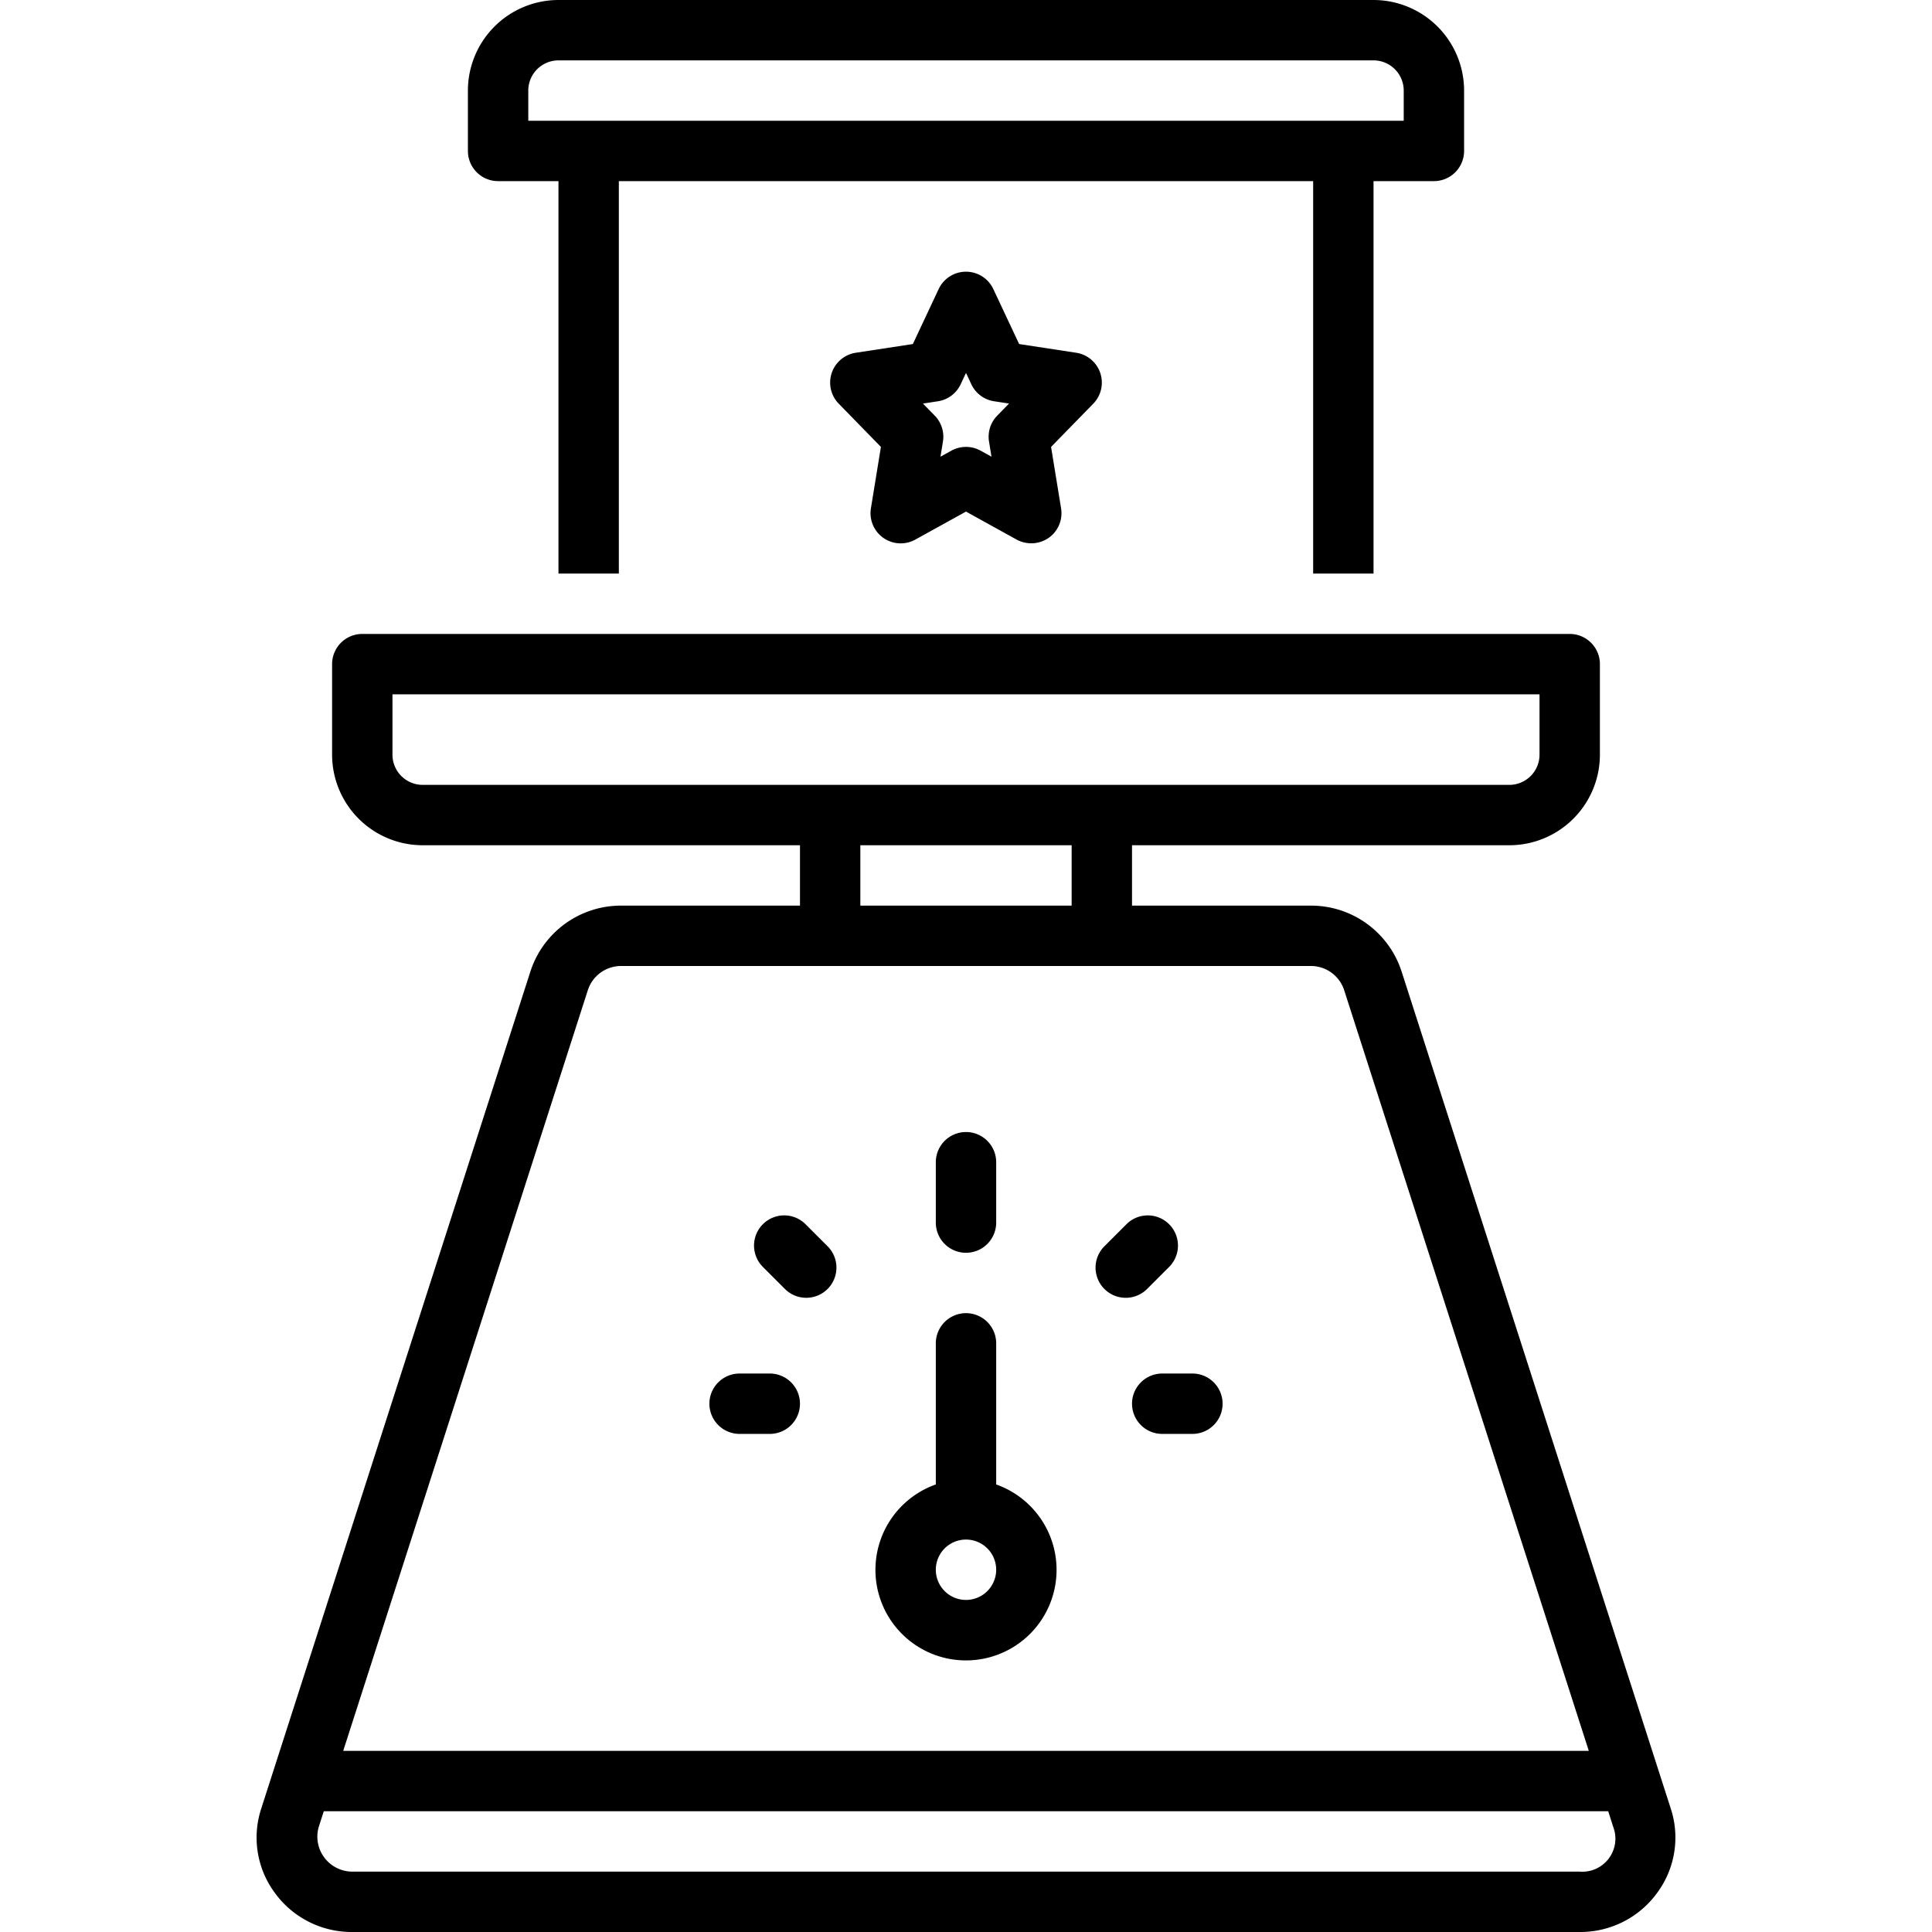 <svg xmlns="http://www.w3.org/2000/svg" data-name="Layer 1" viewBox="0 0 128 128" width="24" height="24"><path d="M33 12h4V38h4V12H87V38h4V12h4a2 2 0 002-2V6a6.007 6.007 0 00-6-6H37a6.007 6.007 0 00-6 6v4A2 2 0 0033 12zm2-6a2.002 2.002 0 012-2H91a2.002 2.002 0 012 2V8H35zM64 83a2 2 0 002-2V77a2 2 0 00-4 0v4A2 2 0 0064 83zM51 91H49a2 2 0 000 4h2a2 2 0 000-4zM53.346 81.084a2 2 0 00-2.828 2.828l1.509 1.509a2 2 0 002.828-2.828zM66 98.35V89a2 2 0 00-4 0v9.35a6 6 0 104 0zM64 106a2 2 0 112-2A2.002 2.002 0 0164 106z" fill="#000000" class="color000 svgShape"></path><path d="M72.896 24.713a2.001 2.001 0 00-1.595-1.342l-3.781-.578-1.71-3.642a2 2 0 00-3.621 0l-1.71 3.642-3.781.578a2 2 0 00-1.13 3.374l2.795 2.864-.663 4.069a2 2 0 002.941 2.072L64 33.894l3.358 1.857a2.031 2.031 0 002.119-.115 1.998 1.998 0 00.822-1.957l-.663-4.069 2.795-2.864A2 2 0 0072.896 24.713zM66.068 27.538a1.999 1.999 0 00-.542 1.719l.163 1-.722-.399a2.002 2.002 0 00-1.936 0l-.722.399.163-1a1.999 1.999 0 00-.542-1.719l-.782-.801.989-.151A1.998 1.998 0 0063.647 25.458L64 24.707l.353.751a1.998 1.998 0 001.509 1.127l.989.151zM110.696 119.833L92.86 64.366A6.305 6.305 0 0086.825 60H74.999V56H99.998a6.006 6.006 0 006-6V44a2 2 0 00-2-2H24.002a2 2 0 00-2 2v6a6.006 6.006 0 006 6H53.001v4H41.175a6.305 6.305 0 00-6.035 4.366L17.304 119.833a6.156 6.156 0 00.898 5.565A6.287 6.287 0 0023.338 128h81.323a6.287 6.287 0 005.136-2.602A6.156 6.156 0 00110.696 119.833zM28.002 52a2.002 2.002 0 01-2-2V46h75.995v4a2.002 2.002 0 01-2 2zm42.997 4v4H57V56zM38.949 65.591A2.315 2.315 0 0141.175 64H86.825a2.315 2.315 0 012.226 1.591L105.262 116H22.738zM104.662 124H23.338a2.32 2.32 0 01-2.227-2.942L21.452 120H106.548l.34 1.058A2.19 2.19 0 01104.662 124z" fill="#000000" class="color000 svgShape"></path><path d="M79 91H77a2 2 0 000 4h2a2 2 0 000-4zM77.482 83.913a2 2 0 00-2.828-2.828l-1.509 1.509a2 2 0 002.828 2.828z" fill="#000000" class="color000 svgShape"></path></svg>